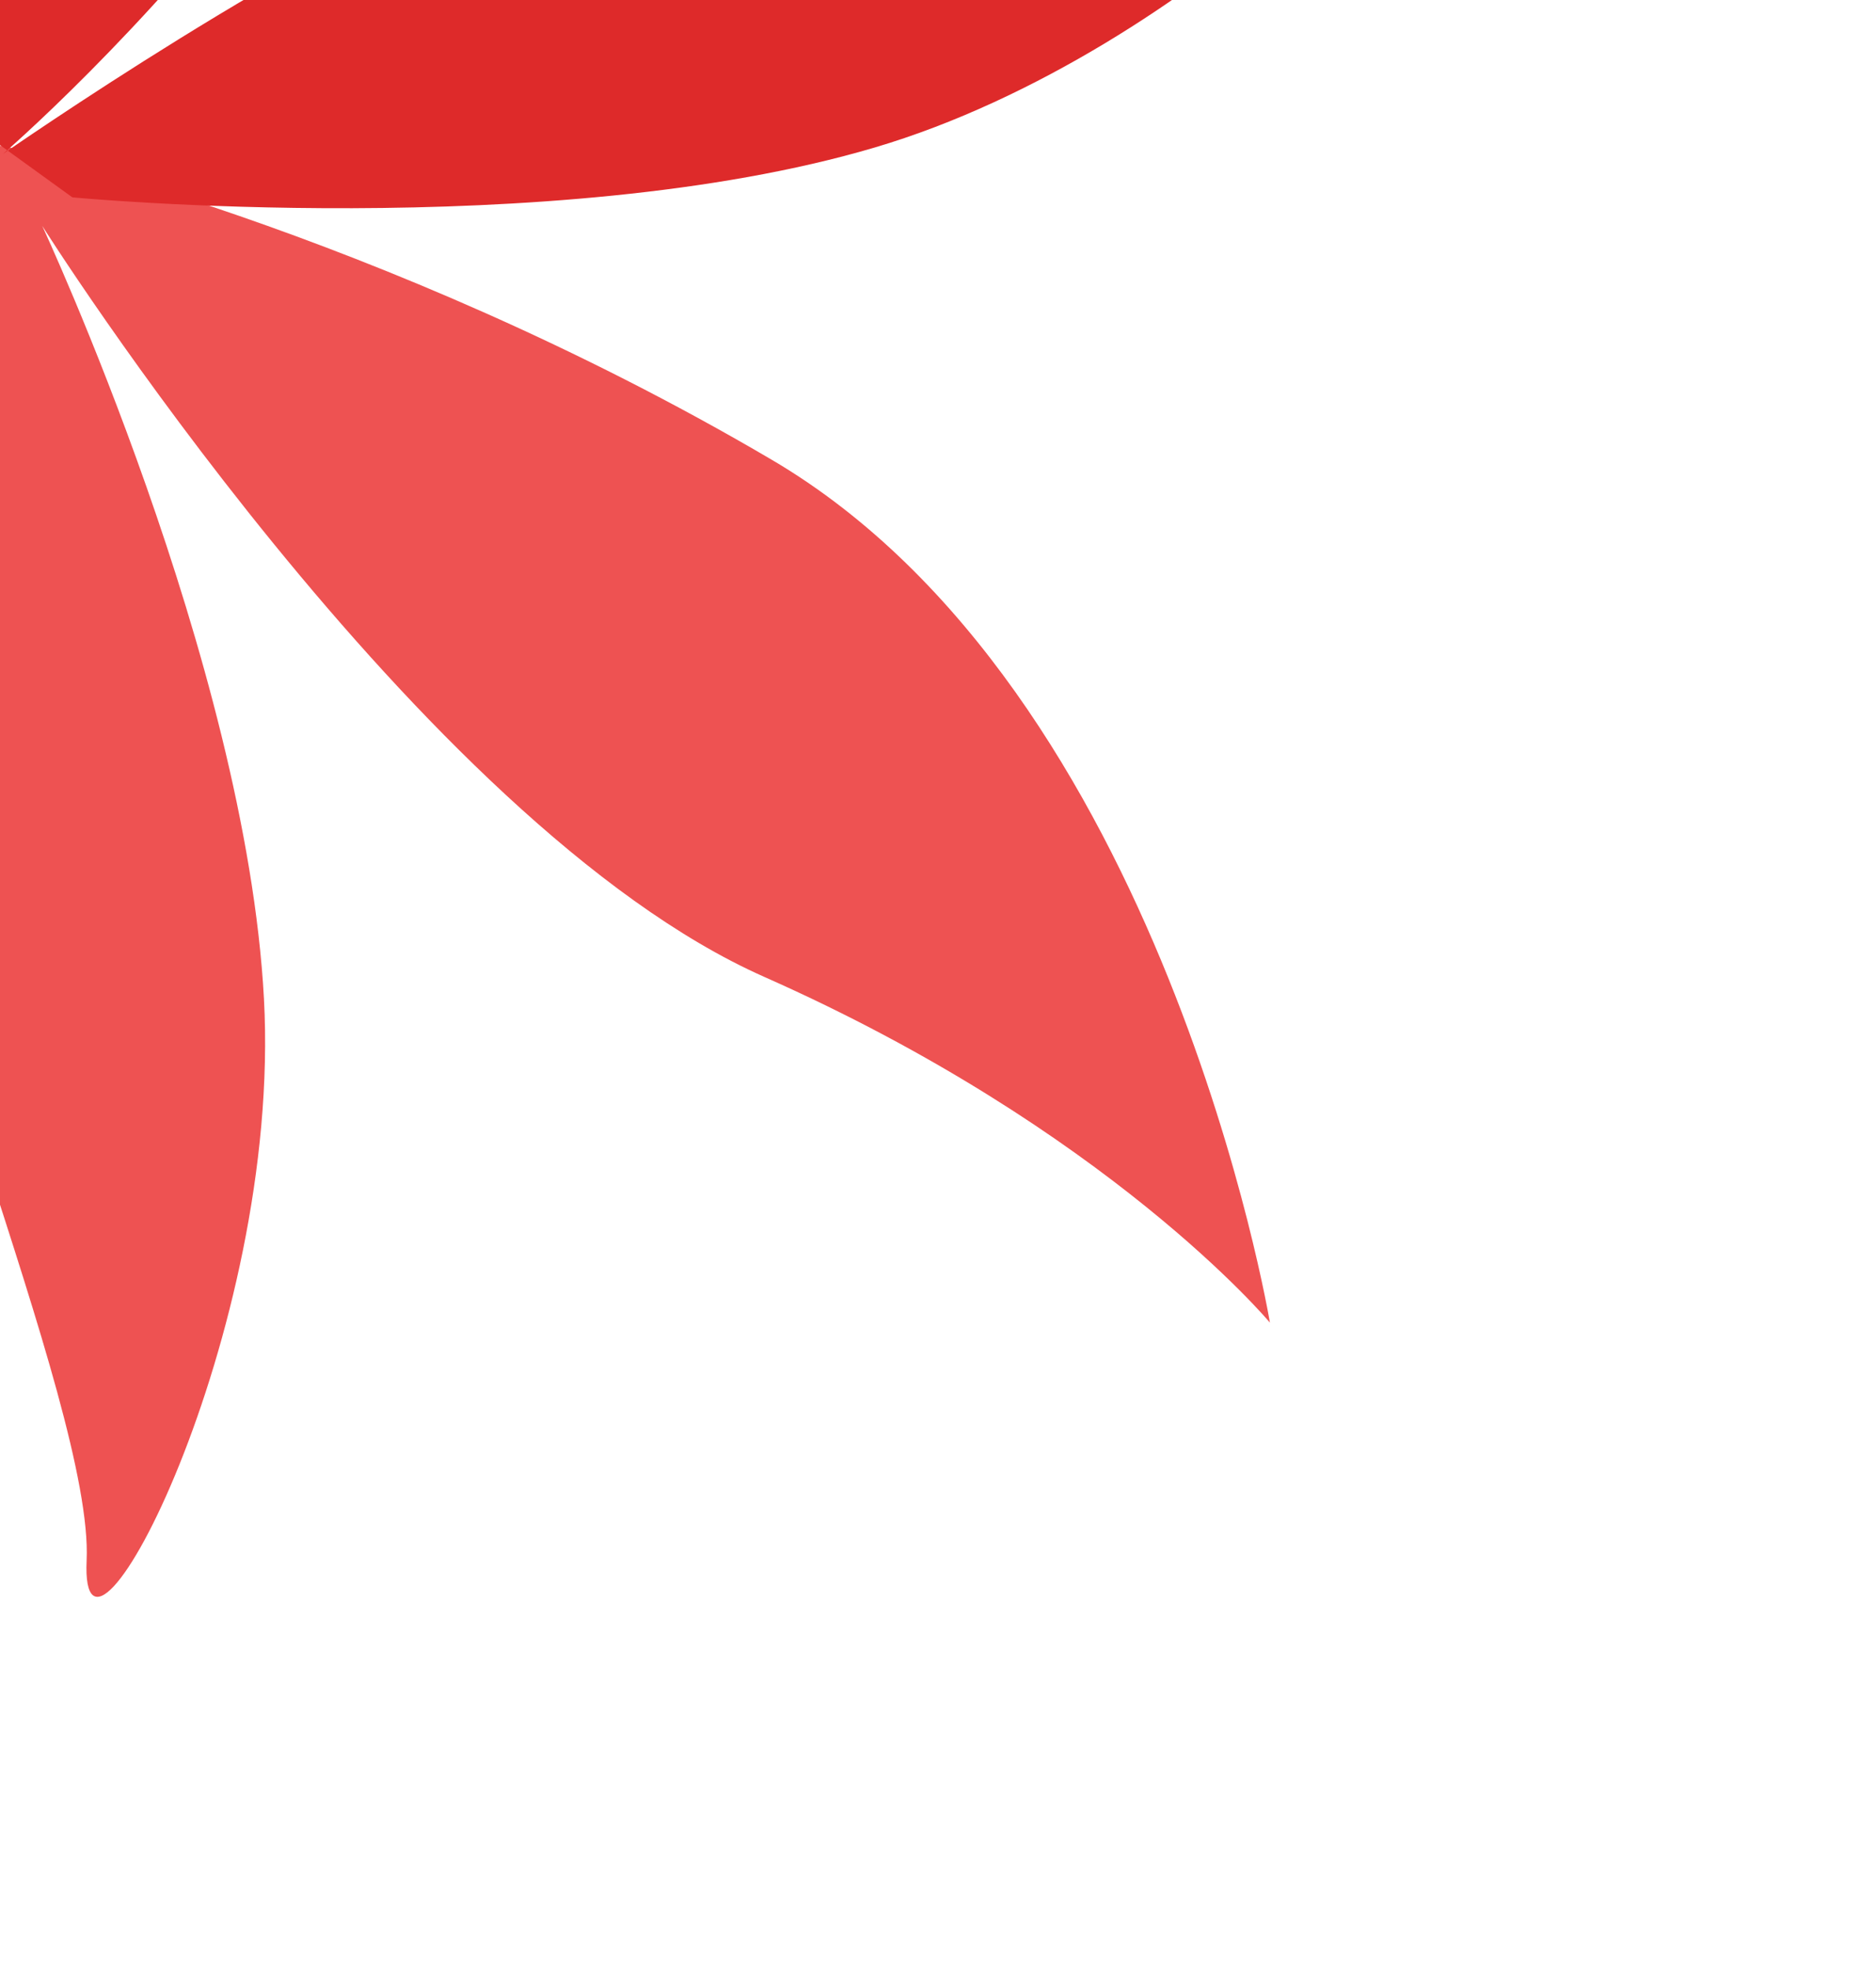<svg width="81" height="85" viewBox="0 0 81 85" fill="none" xmlns="http://www.w3.org/2000/svg">
<path d="M-3.333 6.195C-3.333 6.195 -22.941 13.976 -31.312 41.467C-12.488 37.432 -0.946 7.552 -0.946 7.552C-0.946 7.552 -5.207 23.157 -5.227 31.512C-5.246 39.865 4.049 60.587 3.74 67.357C3.429 74.127 12.182 57.618 11.397 43.108C10.612 28.598 1.823 9.749 1.823 9.749C1.823 9.749 18.114 35.57 32.999 42.164C47.884 48.758 54.831 57.087 54.831 57.087C54.831 57.087 50.294 29.814 33.313 19.839C16.334 9.863 0.124 6.297 0.124 6.297" fill="#EE5252"/>
<path d="M-1.951 4.85C-1.951 4.85 -1.184 -16.231 21.917 -33.323C24.417 -14.234 0.127 6.646 0.127 6.646C0.127 6.646 13.405 -2.595 21.271 -5.411C29.136 -8.227 51.773 -6.404 58.049 -8.964C64.325 -11.525 51.699 2.252 37.764 6.368C23.829 10.485 3.124 8.518 3.124 8.518" fill="#DE2A2A"/>
<path d="M-3.15 7.185L-23.306 -6.709L-20.718 -8.659L-0.418 5.128L-3.15 7.185Z" fill="#DE2A2A"/>
</svg>
